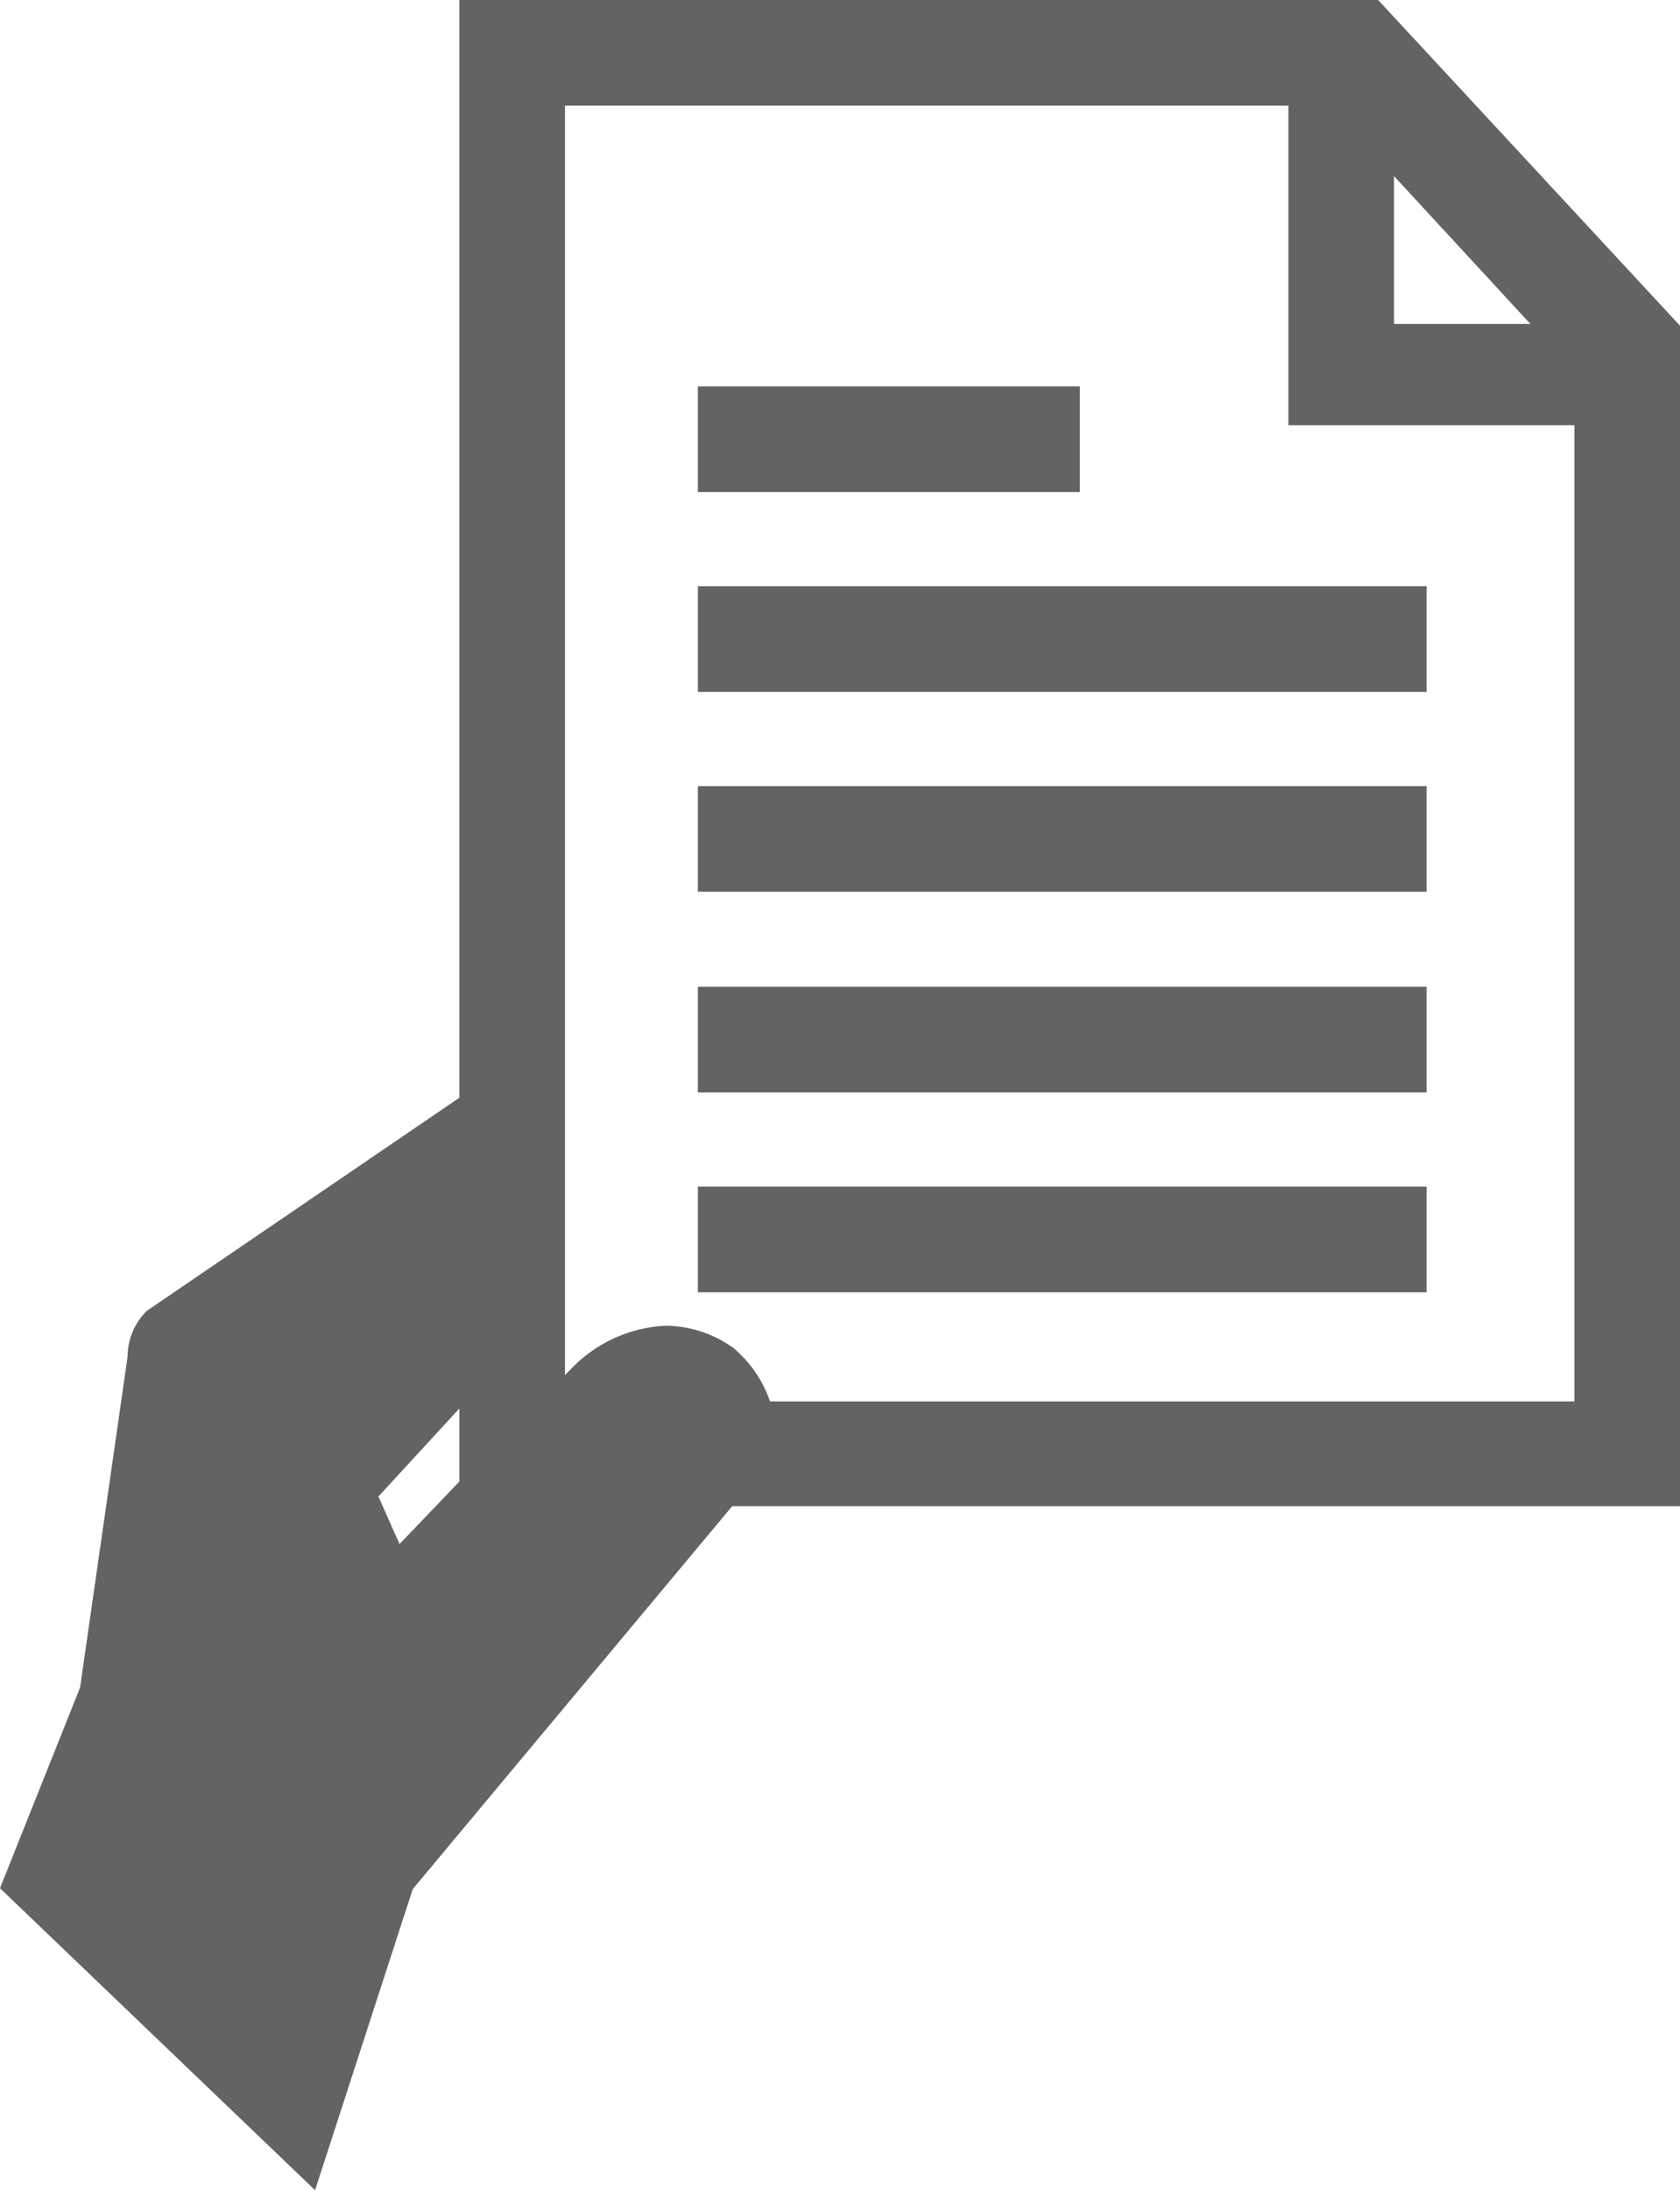 <svg xmlns="http://www.w3.org/2000/svg" viewBox="0 0 19.09 24.88"><defs><style>.cls-1{fill:#636364;}</style></defs><g id="Layer_2" data-name="Layer 2"><g id="Layer_1-2" data-name="Layer 1"><path class="cls-1" d="M19.09,3.7,15.66,0H5.22V12.55l0-.08L1.67,14.89a.73.73,0,0,0-.22.52L.91,19.17,0,21.45l3.58,3.43,1.11-3.42,3.63-4.35H19.09ZM15.84,2l1.55,1.68H15.84ZM4.54,17.54,4.3,17,5.22,16v.83Zm4.21-1.62a1.37,1.37,0,0,0-.42-.61,1.34,1.34,0,0,0-.76-.25,1.59,1.59,0,0,0-1.09.5l-.06.06V1.2h8.22V4.83h3.25V15.92Z"/><rect class="cls-1" x="7.93" y="13.48" width="8.28" height="1.2"/><rect class="cls-1" x="7.93" y="11.21" width="8.28" height="1.2"/><rect class="cls-1" x="7.93" y="8.93" width="8.28" height="1.2"/><rect class="cls-1" x="7.93" y="6.66" width="8.28" height="1.2"/><rect class="cls-1" x="7.93" y="4.39" width="4.34" height="1.2"/></g></g></svg>